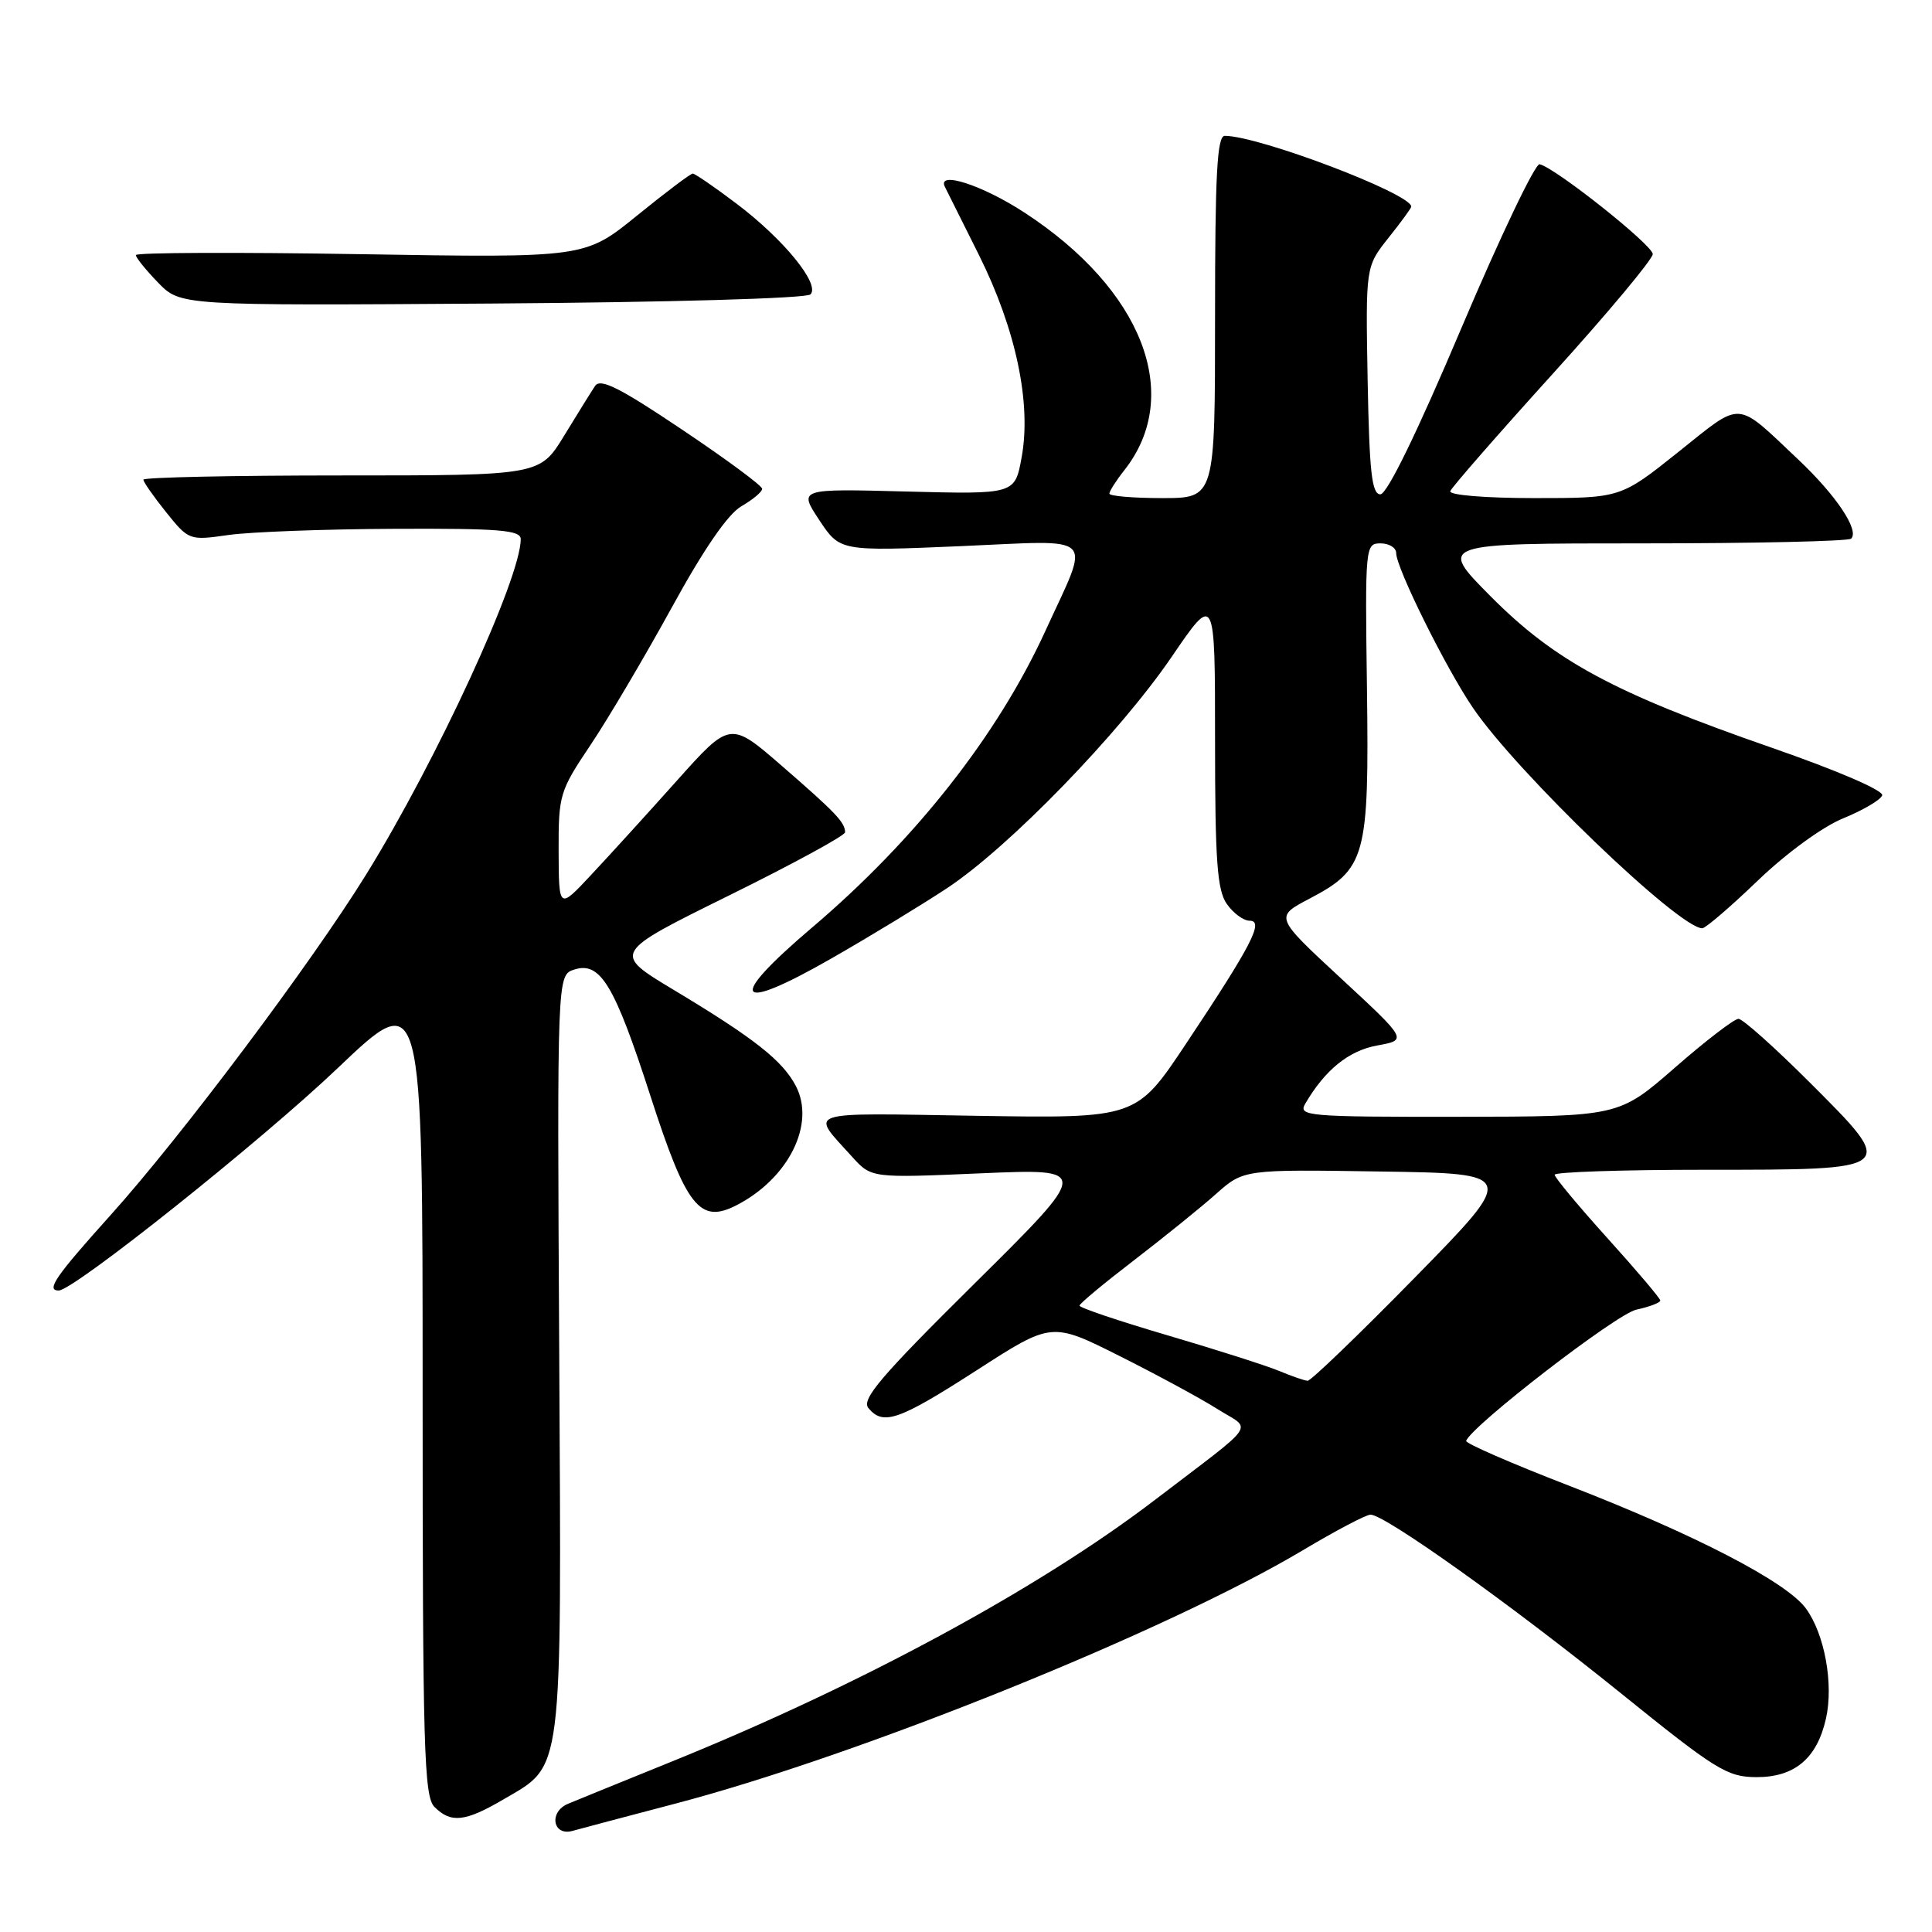 <?xml version="1.0" encoding="UTF-8" standalone="no"?>
<!DOCTYPE svg PUBLIC "-//W3C//DTD SVG 1.1//EN" "http://www.w3.org/Graphics/SVG/1.1/DTD/svg11.dtd" >
<svg xmlns="http://www.w3.org/2000/svg" xmlns:xlink="http://www.w3.org/1999/xlink" version="1.1" viewBox="0 0 256 256">
 <g >
 <path fill="currentColor"
d=" M 89.45 239.00 C 113.90 232.59 154.64 216.14 172.61 205.43 C 176.95 202.84 180.99 200.71 181.59 200.70 C 183.44 200.65 200.20 212.60 214.67 224.28 C 227.36 234.53 228.85 235.46 232.72 235.48 C 237.79 235.50 240.76 233.01 241.95 227.72 C 242.98 223.16 241.78 216.54 239.30 213.14 C 236.73 209.61 224.54 203.30 207.77 196.81 C 200.22 193.89 194.15 191.24 194.27 190.92 C 195.09 188.84 214.17 174.12 216.81 173.54 C 218.56 173.16 220.00 172.61 220.00 172.33 C 220.00 172.05 216.85 168.33 213.00 164.07 C 209.15 159.80 206.00 156.02 206.00 155.66 C 206.00 155.30 214.94 155.00 225.88 155.00 C 251.55 155.00 251.45 155.08 239.84 143.47 C 235.18 138.81 230.91 135.00 230.36 135.00 C 229.80 135.00 226.00 137.91 221.92 141.48 C 214.50 147.95 214.50 147.95 193.21 147.98 C 173.22 148.00 171.99 147.89 172.95 146.25 C 175.57 141.76 178.72 139.21 182.50 138.53 C 186.50 137.80 186.50 137.80 177.70 129.65 C 168.90 121.50 168.90 121.50 173.51 119.08 C 180.99 115.15 181.42 113.58 181.13 91.25 C 180.87 72.38 180.91 72.00 182.93 72.00 C 184.07 72.00 185.00 72.58 185.00 73.28 C 185.00 75.25 191.58 88.52 195.17 93.79 C 201.00 102.37 222.47 123.00 225.56 123.00 C 225.99 123.00 229.30 120.16 232.92 116.68 C 236.71 113.04 241.51 109.54 244.24 108.43 C 246.84 107.37 249.16 106.01 249.40 105.40 C 249.64 104.76 243.55 102.13 234.66 99.04 C 213.85 91.81 206.03 87.59 197.51 79.01 C 190.55 72.00 190.55 72.00 217.61 72.00 C 232.49 72.00 244.95 71.72 245.29 71.37 C 246.40 70.27 243.30 65.64 238.33 60.94 C 229.86 52.95 231.00 53.02 222.39 59.89 C 214.74 66.00 214.74 66.00 203.29 66.00 C 196.78 66.00 191.98 65.60 192.17 65.08 C 192.35 64.58 198.46 57.58 205.75 49.53 C 213.04 41.48 219.00 34.34 219.00 33.67 C 219.00 32.49 206.17 22.29 204.01 21.76 C 203.43 21.62 198.76 31.40 193.63 43.50 C 187.78 57.32 183.79 65.50 182.91 65.50 C 181.77 65.50 181.45 62.58 181.22 50.42 C 180.95 35.34 180.95 35.34 183.97 31.53 C 185.64 29.44 187.00 27.57 187.00 27.38 C 187.00 25.67 166.80 18.00 162.29 18.00 C 161.27 18.00 161.00 23.07 161.00 42.00 C 161.00 66.00 161.00 66.00 154.00 66.00 C 150.15 66.00 147.00 65.73 147.00 65.41 C 147.00 65.08 147.90 63.67 149.00 62.28 C 156.82 52.33 151.38 38.34 135.72 28.15 C 130.16 24.52 124.14 22.58 125.20 24.75 C 125.40 25.16 127.43 29.22 129.70 33.76 C 134.61 43.60 136.69 53.43 135.37 60.61 C 134.48 65.50 134.48 65.50 120.14 65.13 C 105.81 64.75 105.81 64.75 108.55 68.90 C 111.30 73.05 111.30 73.05 127.27 72.37 C 145.65 71.58 144.53 70.46 138.51 83.62 C 132.18 97.44 121.27 111.31 107.55 122.95 C 96.20 132.60 97.35 134.34 110.20 126.98 C 115.32 124.05 122.20 119.86 125.50 117.68 C 133.72 112.24 148.30 97.21 155.25 87.04 C 161.00 78.61 161.00 78.61 161.00 98.08 C 161.00 114.09 161.28 117.95 162.56 119.78 C 163.41 121.00 164.77 122.00 165.58 122.00 C 167.53 122.00 165.87 125.21 157.15 138.31 C 150.57 148.19 150.57 148.19 129.37 147.85 C 106.11 147.47 107.30 147.07 112.93 153.30 C 115.47 156.10 115.47 156.10 129.98 155.47 C 144.50 154.85 144.50 154.85 129.20 170.01 C 116.71 182.37 114.11 185.42 115.07 186.58 C 117.03 188.94 119.08 188.22 129.43 181.56 C 139.35 175.16 139.35 175.16 148.35 179.68 C 153.30 182.16 159.15 185.33 161.34 186.72 C 165.93 189.61 166.97 188.10 153.00 198.77 C 137.66 210.49 114.03 223.28 89.00 233.42 C 82.67 235.98 76.50 238.50 75.27 239.01 C 72.69 240.08 73.24 243.34 75.87 242.60 C 76.77 242.34 82.88 240.73 89.45 239.00 Z  M 66.66 238.46 C 74.69 233.75 74.40 236.01 74.10 179.35 C 73.82 129.19 73.82 129.19 76.10 128.47 C 79.55 127.37 81.42 130.48 86.18 145.20 C 90.97 160.02 92.73 162.23 97.67 159.66 C 104.51 156.10 108.06 148.95 105.47 143.93 C 103.71 140.54 99.97 137.59 89.21 131.13 C 81.15 126.28 81.15 126.28 96.57 118.67 C 105.06 114.48 111.99 110.71 111.98 110.28 C 111.96 108.96 110.74 107.68 103.63 101.51 C 96.75 95.54 96.75 95.54 89.63 103.51 C 85.71 107.89 80.60 113.51 78.27 115.99 C 74.05 120.50 74.05 120.50 74.02 112.77 C 74.00 105.33 74.15 104.82 78.25 98.71 C 80.59 95.22 85.42 87.04 89.00 80.52 C 93.25 72.76 96.45 68.11 98.24 67.08 C 99.75 66.21 100.99 65.17 100.99 64.77 C 101.00 64.37 96.22 60.84 90.37 56.92 C 82.08 51.35 79.55 50.09 78.85 51.14 C 78.35 51.89 76.50 54.86 74.74 57.75 C 71.53 63.00 71.53 63.00 45.27 63.00 C 30.82 63.00 19.00 63.25 19.00 63.56 C 19.00 63.87 20.36 65.81 22.02 67.88 C 25.01 71.60 25.09 71.63 30.27 70.89 C 33.15 70.48 43.04 70.11 52.25 70.07 C 66.20 70.01 69.00 70.24 69.00 71.44 C 69.00 76.62 57.87 100.76 48.51 115.89 C 41.24 127.64 23.96 150.67 14.66 161.00 C 7.34 169.14 6.06 171.00 7.78 171.00 C 9.76 171.00 34.64 151.16 44.75 141.53 C 56.00 130.81 56.00 130.81 56.00 184.33 C 56.00 231.66 56.18 238.04 57.57 239.43 C 59.75 241.61 61.63 241.40 66.66 238.46 Z  M 107.39 39.01 C 108.72 37.68 103.85 31.71 97.60 26.99 C 94.69 24.79 92.08 23.00 91.79 23.00 C 91.50 23.00 88.17 25.51 84.38 28.59 C 77.50 34.17 77.50 34.17 47.75 33.68 C 31.39 33.41 18.00 33.46 18.00 33.80 C 18.00 34.13 19.33 35.78 20.95 37.45 C 23.91 40.50 23.91 40.50 65.19 40.22 C 88.59 40.06 106.86 39.54 107.39 39.01 Z  M 169.50 181.66 C 167.85 180.97 161.21 178.85 154.75 176.95 C 148.29 175.05 143.02 173.28 143.04 173.00 C 143.06 172.72 146.30 170.03 150.25 167.00 C 154.19 163.97 159.08 160.03 161.10 158.23 C 164.79 154.95 164.79 154.95 182.89 155.23 C 200.99 155.50 200.99 155.50 187.51 169.25 C 180.10 176.81 173.69 182.98 173.27 182.96 C 172.85 182.94 171.15 182.35 169.50 181.66 Z "/>
</g>
</svg>